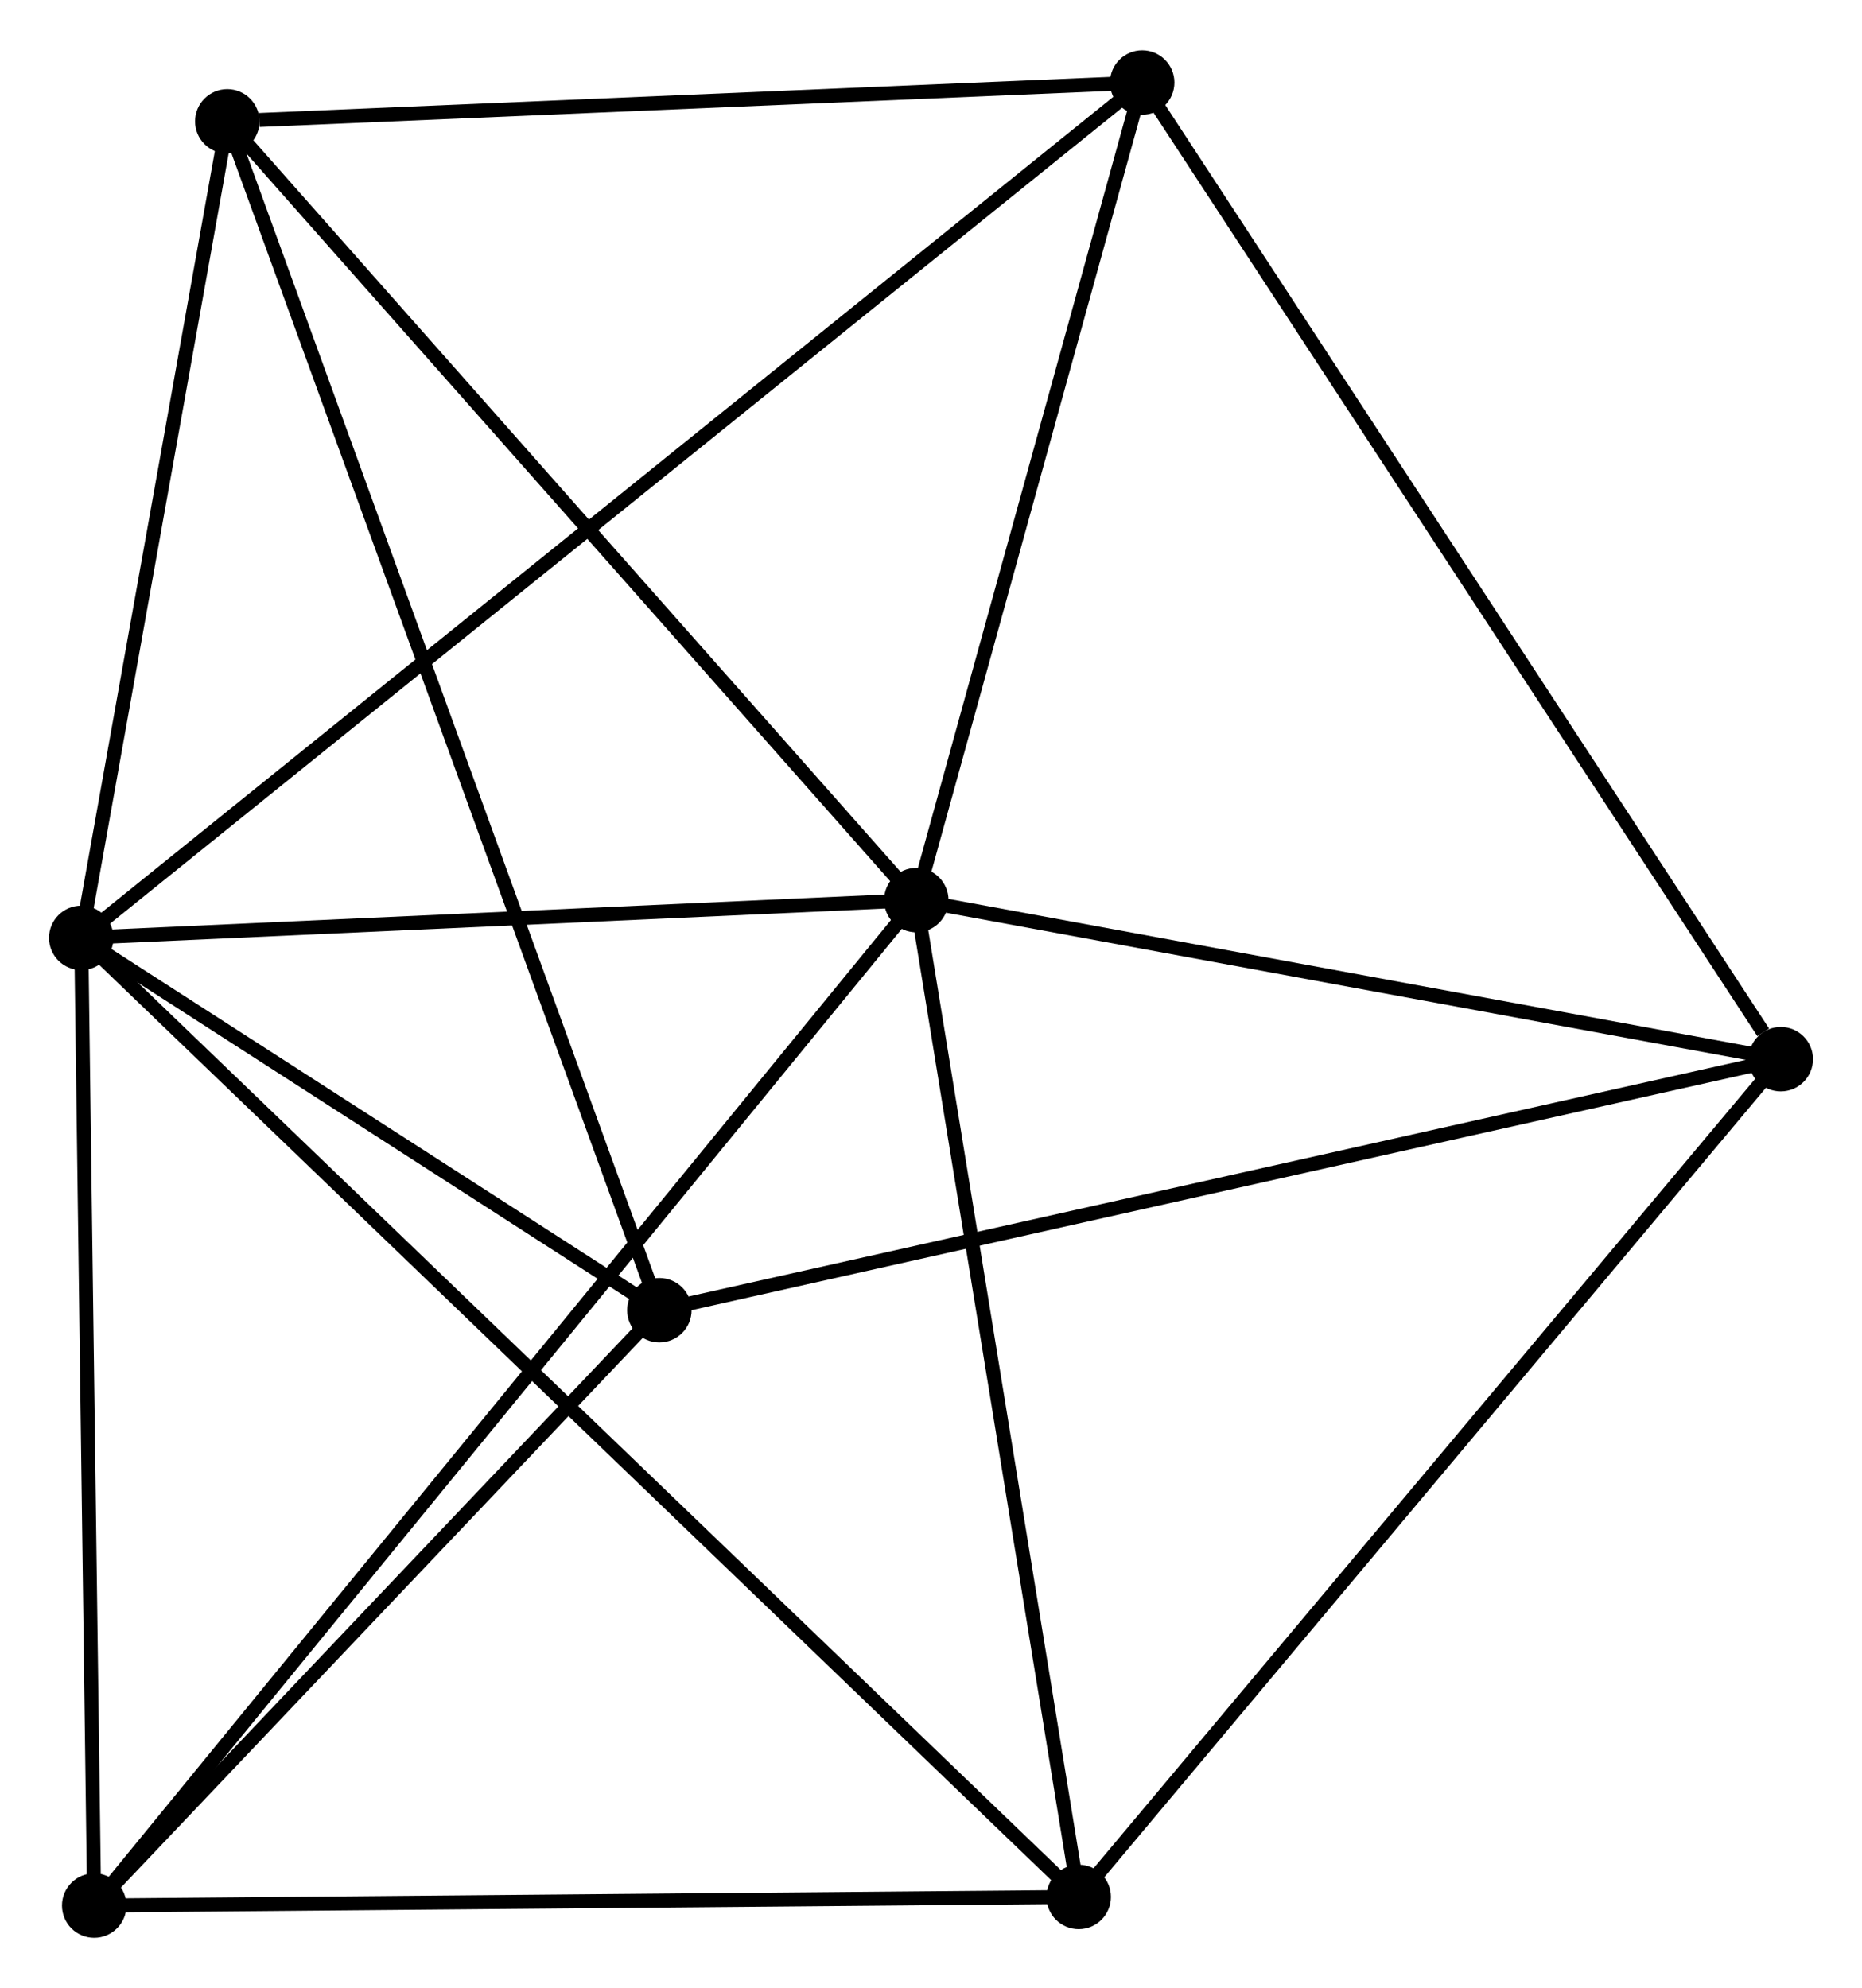 <?xml version="1.0" encoding="UTF-8" standalone="no"?>
<!DOCTYPE svg PUBLIC "-//W3C//DTD SVG 1.1//EN"
 "http://www.w3.org/Graphics/SVG/1.1/DTD/svg11.dtd">
<!-- Generated by graphviz version 2.36.0 (20140111.2315)
 -->
<!-- Title: %3 Pages: 1 -->
<svg width="133pt" height="142pt"
 viewBox="0.00 0.00 132.92 141.73" xmlns="http://www.w3.org/2000/svg" xmlns:xlink="http://www.w3.org/1999/xlink">
<g id="graph0" class="graph" transform="scale(1 1) rotate(0) translate(4 137.728)">
<title>%3</title>
<!-- 0 -->
<g id="node1" class="node"><title>0</title>
<ellipse fill="black" stroke="black" cx="1.8" cy="-70.873" rx="1.8" ry="1.8"/>
</g>
<!-- 1 -->
<g id="node2" class="node"><title>1</title>
<ellipse fill="black" stroke="black" cx="61.409" cy="-73.569" rx="1.8" ry="1.8"/>
</g>
<!-- 0&#45;&#45;1 -->
<g id="edge1" class="edge"><title>0&#45;&#45;1</title>
<path fill="none" stroke="black" d="M3.783,-70.963C12.833,-71.372 50.165,-73.061 59.357,-73.476"/>
</g>
<!-- 2 -->
<g id="node3" class="node"><title>2</title>
<ellipse fill="black" stroke="black" cx="43.069" cy="-44.297" rx="1.8" ry="1.8"/>
</g>
<!-- 0&#45;&#45;2 -->
<g id="edge2" class="edge"><title>0&#45;&#45;2</title>
<path fill="none" stroke="black" d="M3.573,-69.731C10.362,-65.359 34.651,-49.717 41.348,-45.405"/>
</g>
<!-- 3 -->
<g id="node4" class="node"><title>3</title>
<ellipse fill="black" stroke="black" cx="77.536" cy="-131.928" rx="1.8" ry="1.8"/>
</g>
<!-- 0&#45;&#45;3 -->
<g id="edge3" class="edge"><title>0&#45;&#45;3</title>
<path fill="none" stroke="black" d="M3.382,-72.148C13.238,-80.094 66.132,-122.735 75.963,-130.66"/>
</g>
<!-- 4 -->
<g id="node5" class="node"><title>4</title>
<ellipse fill="black" stroke="black" cx="73.004" cy="-2.416" rx="1.8" ry="1.8"/>
</g>
<!-- 0&#45;&#45;4 -->
<g id="edge4" class="edge"><title>0&#45;&#45;4</title>
<path fill="none" stroke="black" d="M3.287,-69.443C12.554,-60.534 62.282,-12.724 71.525,-3.838"/>
</g>
<!-- 5 -->
<g id="node6" class="node"><title>5</title>
<ellipse fill="black" stroke="black" cx="12.225" cy="-129.157" rx="1.8" ry="1.8"/>
</g>
<!-- 0&#45;&#45;5 -->
<g id="edge5" class="edge"><title>0&#45;&#45;5</title>
<path fill="none" stroke="black" d="M2.147,-72.812C3.73,-81.661 10.259,-118.164 11.866,-127.151"/>
</g>
<!-- 6 -->
<g id="node7" class="node"><title>6</title>
<ellipse fill="black" stroke="black" cx="2.725" cy="-1.8" rx="1.8" ry="1.8"/>
</g>
<!-- 0&#45;&#45;6 -->
<g id="edge6" class="edge"><title>0&#45;&#45;6</title>
<path fill="none" stroke="black" d="M1.827,-68.88C1.962,-58.794 2.569,-13.465 2.7,-3.67"/>
</g>
<!-- 1&#45;&#45;3 -->
<g id="edge7" class="edge"><title>1&#45;&#45;3</title>
<path fill="none" stroke="black" d="M61.945,-75.511C64.394,-84.371 74.494,-120.921 76.981,-129.92"/>
</g>
<!-- 1&#45;&#45;4 -->
<g id="edge8" class="edge"><title>1&#45;&#45;4</title>
<path fill="none" stroke="black" d="M61.743,-71.516C63.436,-61.126 71.045,-14.432 72.69,-4.342"/>
</g>
<!-- 1&#45;&#45;5 -->
<g id="edge9" class="edge"><title>1&#45;&#45;5</title>
<path fill="none" stroke="black" d="M60.193,-74.943C53.447,-82.567 20.669,-119.614 13.579,-127.627"/>
</g>
<!-- 1&#45;&#45;6 -->
<g id="edge10" class="edge"><title>1&#45;&#45;6</title>
<path fill="none" stroke="black" d="M60.183,-72.07C52.546,-62.73 11.561,-12.607 3.944,-3.291"/>
</g>
<!-- 7 -->
<g id="node8" class="node"><title>7</title>
<ellipse fill="black" stroke="black" cx="123.121" cy="-62.215" rx="1.8" ry="1.8"/>
</g>
<!-- 1&#45;&#45;7 -->
<g id="edge11" class="edge"><title>1&#45;&#45;7</title>
<path fill="none" stroke="black" d="M63.189,-73.242C72.043,-71.613 111.288,-64.392 120.961,-62.612"/>
</g>
<!-- 2&#45;&#45;5 -->
<g id="edge12" class="edge"><title>2&#45;&#45;5</title>
<path fill="none" stroke="black" d="M42.425,-46.069C38.411,-57.113 16.869,-116.379 12.866,-127.395"/>
</g>
<!-- 2&#45;&#45;6 -->
<g id="edge13" class="edge"><title>2&#45;&#45;6</title>
<path fill="none" stroke="black" d="M41.727,-42.883C35.601,-36.431 10.334,-9.816 4.113,-3.263"/>
</g>
<!-- 2&#45;&#45;7 -->
<g id="edge14" class="edge"><title>2&#45;&#45;7</title>
<path fill="none" stroke="black" d="M45.048,-44.739C56.123,-47.218 110.317,-59.349 121.211,-61.787"/>
</g>
<!-- 3&#45;&#45;5 -->
<g id="edge15" class="edge"><title>3&#45;&#45;5</title>
<path fill="none" stroke="black" d="M75.652,-131.848C66.282,-131.451 24.748,-129.689 14.511,-129.254"/>
</g>
<!-- 3&#45;&#45;7 -->
<g id="edge16" class="edge"><title>3&#45;&#45;7</title>
<path fill="none" stroke="black" d="M78.663,-130.205C84.915,-120.644 115.295,-74.183 121.866,-64.134"/>
</g>
<!-- 4&#45;&#45;6 -->
<g id="edge17" class="edge"><title>4&#45;&#45;6</title>
<path fill="none" stroke="black" d="M70.976,-2.398C60.713,-2.308 14.593,-1.904 4.627,-1.817"/>
</g>
<!-- 4&#45;&#45;7 -->
<g id="edge18" class="edge"><title>4&#45;&#45;7</title>
<path fill="none" stroke="black" d="M74.242,-3.894C81.116,-12.095 114.517,-51.949 121.741,-60.569"/>
</g>
</g>
</svg>
